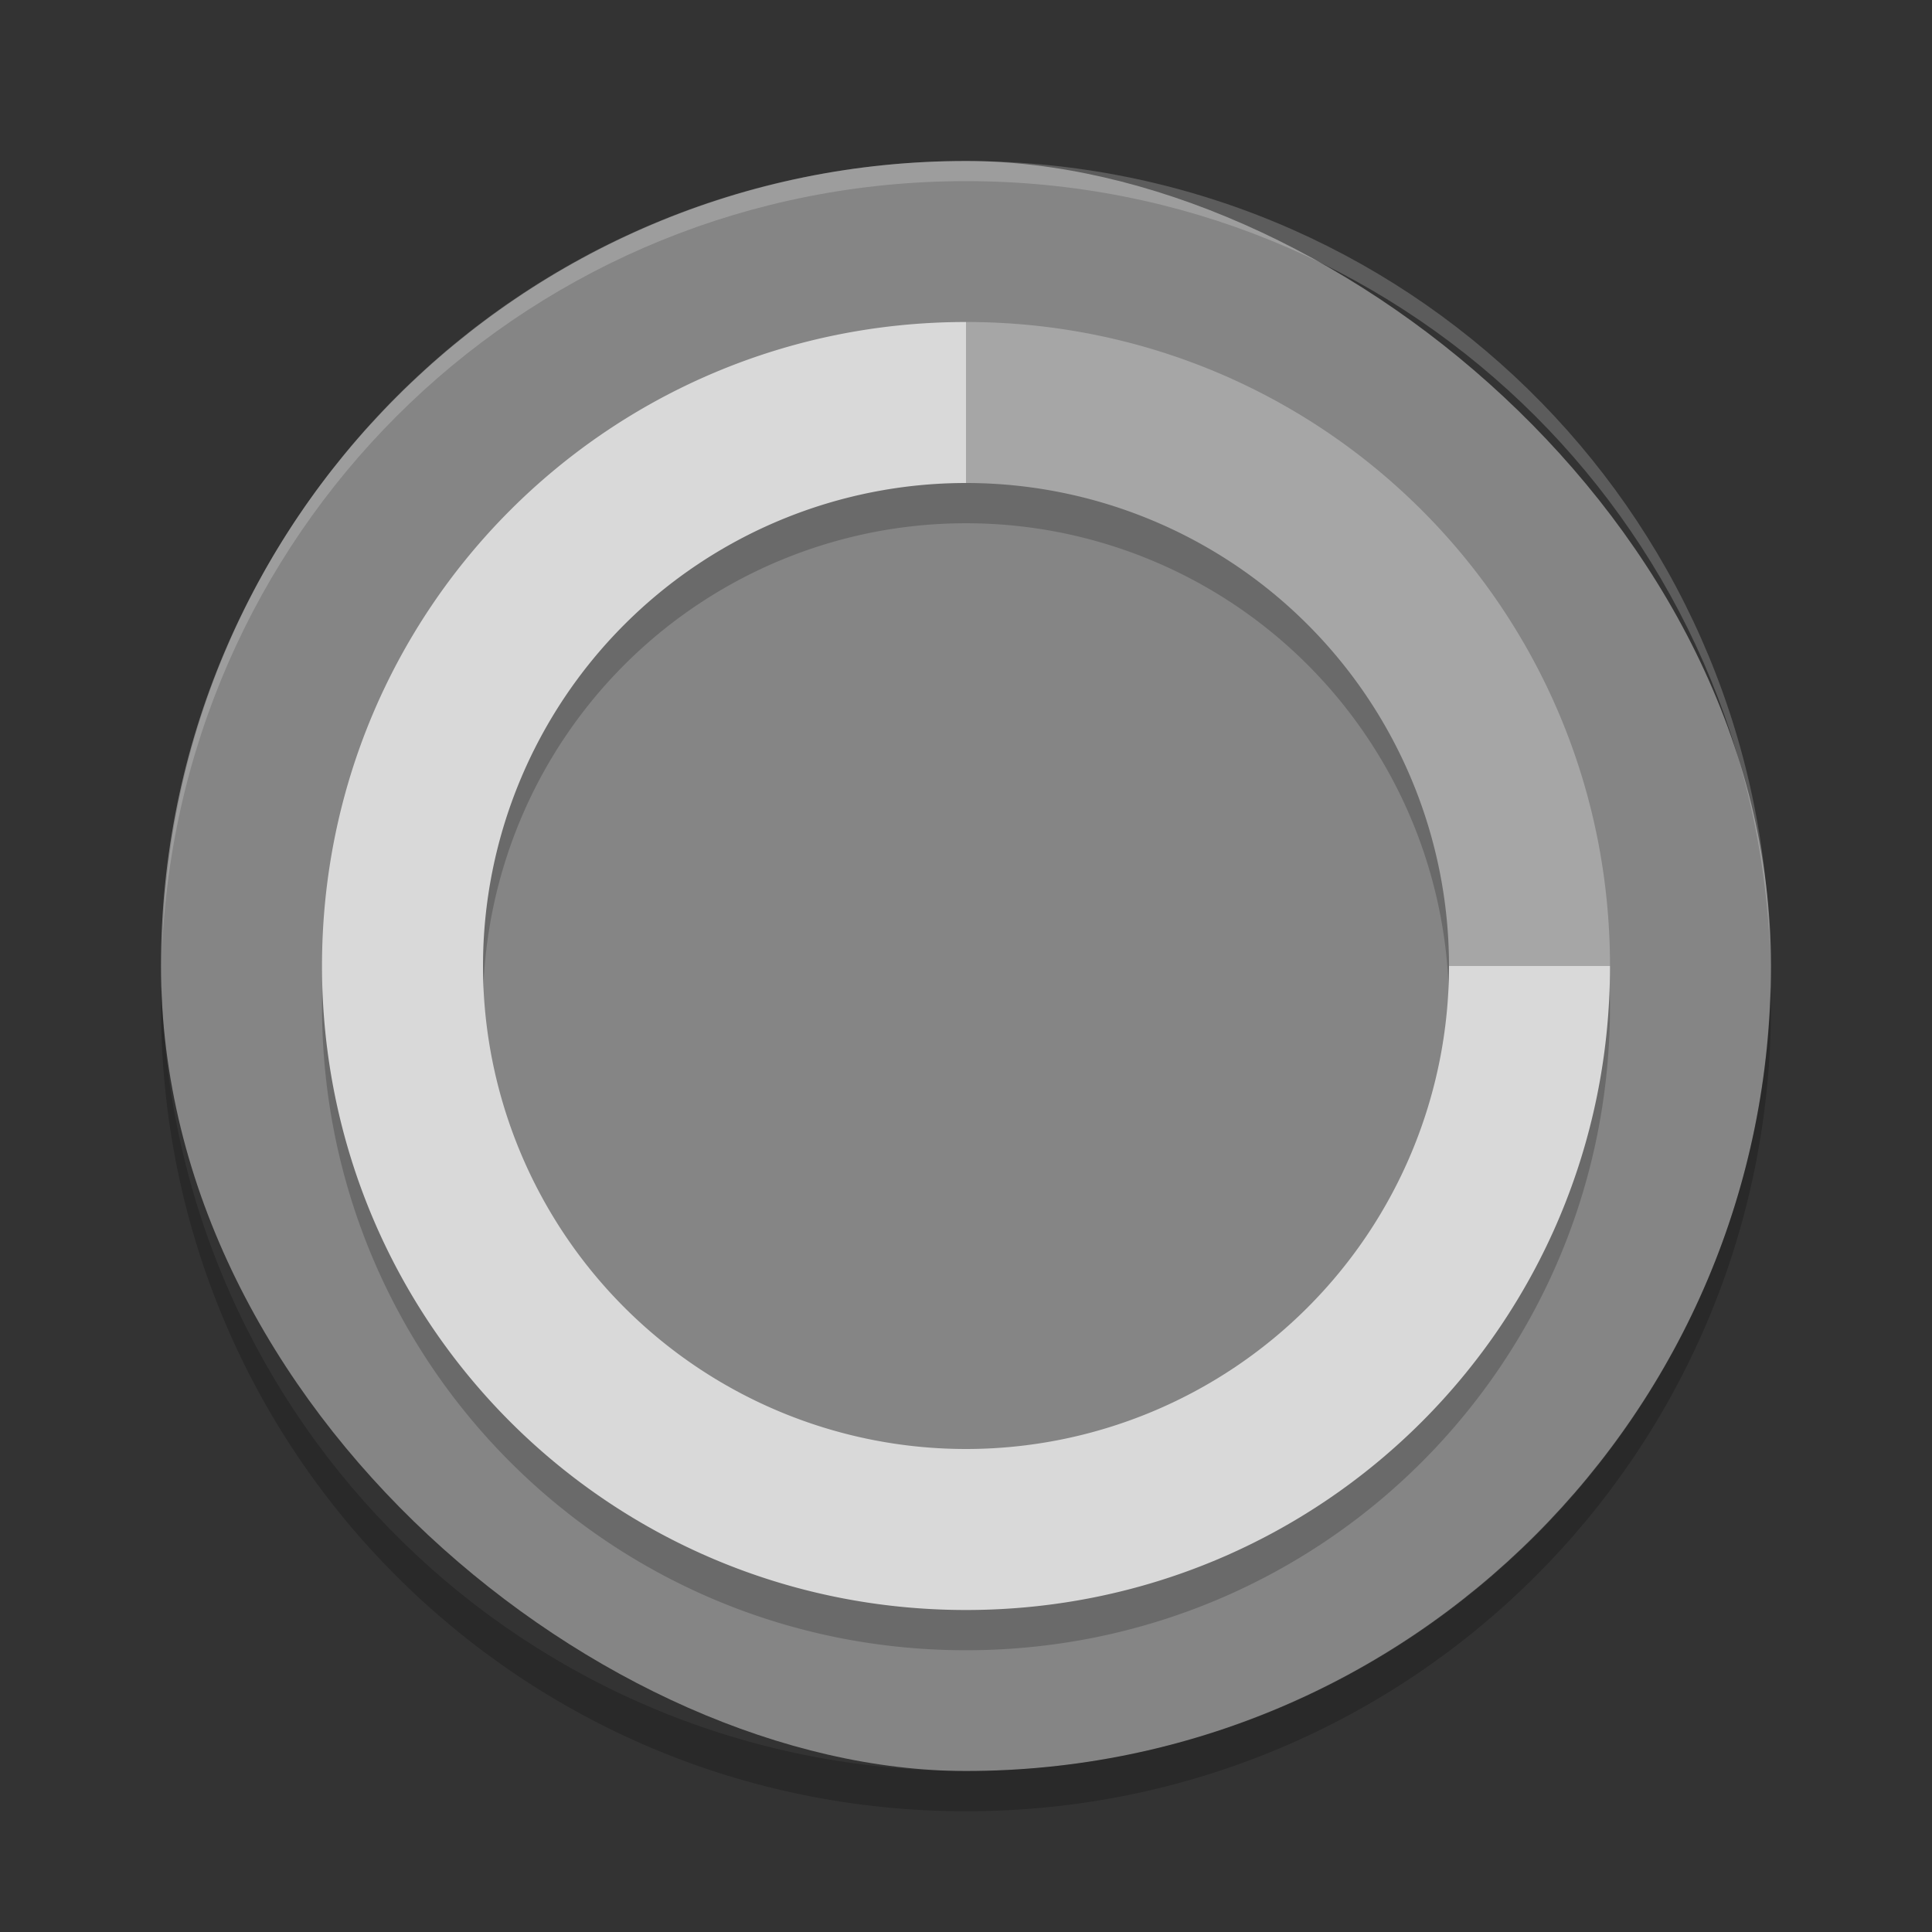 <svg xmlns="http://www.w3.org/2000/svg" width="48" height="48" version="1">
 <rect width="100%" height="100%" fill="#333333" stroke="none"/>
 <rect fill="#858585" width="40" height="40" x="-44" y="-44" rx="20" ry="20" transform="matrix(0,-1,-1,0,0,0)"/>
 <path opacity=".2" d="m24 9c-8.864 0-16 7.136-16 16s7.136 16 16 16 16-7.136 16-16-7.136-16-16-16zm0 4a12 12 0 0 1 12 12 12 12 0 0 1 -12 12 12 12 0 0 1 -12 -12 12 12 0 0 1 12 -12z"/>
 <path fill="#d9d9d9" d="m24 8c-8.864 0-16 7.136-16 16s7.136 16 16 16 16-7.136 16-16h-4a12 12 0 0 1 -12 12 12 12 0 0 1 -12 -12 12 12 0 0 1 12 -12v-4z"/>
 <path fill="#fff" opacity=".2" d="m24 4c-10.901 0-19.688 8.637-19.969 19.469 0.534-10.597 9.235-18.969 19.969-18.969s19.435 8.372 19.969 18.969c-0.281-10.832-9.068-19.469-19.969-19.469z"/>
 <path opacity=".2" d="m4.012 24.5c-0.004 0.167-0.012 0.332-0.012 0.5 0 11.08 8.92 20 20 20s20-8.92 20-20c0-0.168-0.008-0.333-0.012-0.5-0.264 10.846-9.076 19.5-19.988 19.5s-19.724-8.654-19.988-19.5z"/>
 <path fill="#a6a6a6" d="m24 8v4a12 12 0 0 1 12 12h4c0-8.864-7.136-16-16-16z"/>
</svg>
